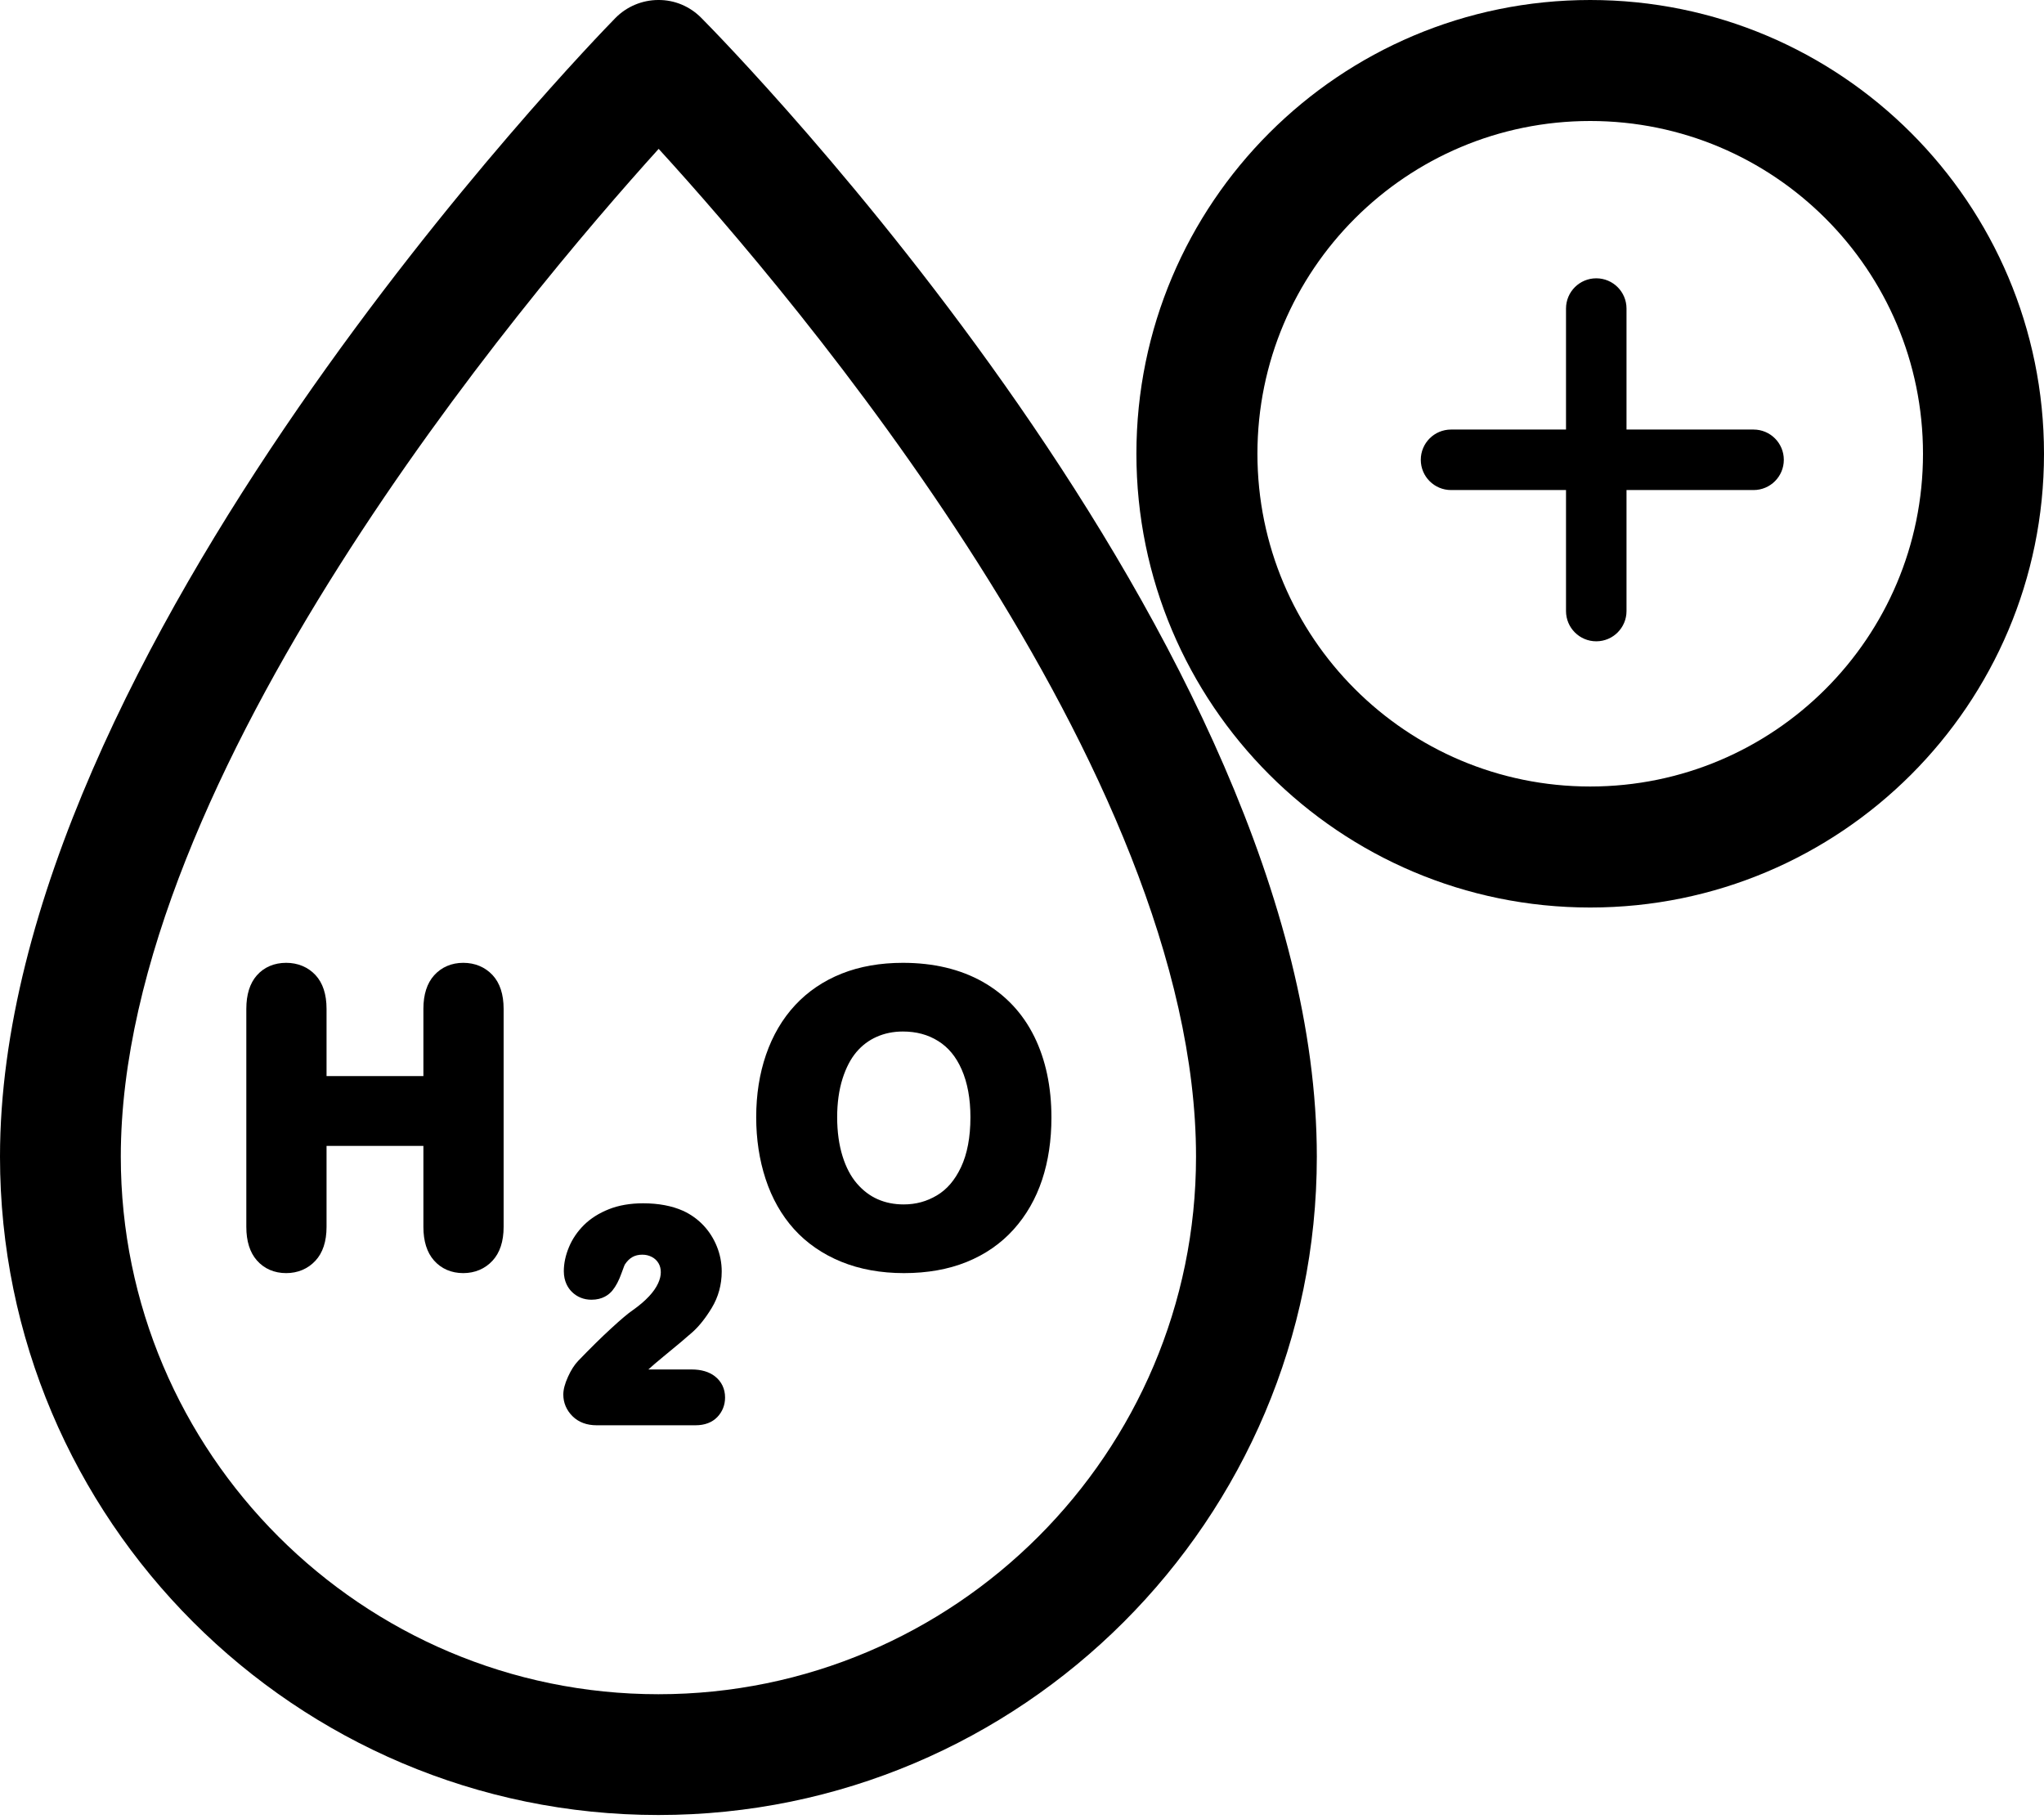<svg width="100" height="89" viewBox="0 0 100 89" fill="none" xmlns="http://www.w3.org/2000/svg">
<path d="M34.31 0.875C33.753 0.313 33.005 -0.008 32.202 0C31.411 0.003 30.653 0.323 30.1 0.889C28.871 2.145 0 31.931 0 56.593C0 74.355 14.45 88.805 32.212 88.805C49.974 88.805 64.424 74.355 64.424 56.593C64.424 31.53 35.54 2.115 34.31 0.875ZM32.212 82.895C17.709 82.895 5.91 71.096 5.91 56.593C5.91 37.954 25.65 14.558 32.224 7.284C38.809 14.492 58.514 37.651 58.514 56.593C58.513 71.096 46.715 82.895 32.212 82.895Z" fill="black"/>
<path d="M22.663 47.109C22.092 47.109 21.6 47.32 21.24 47.72C20.891 48.107 20.714 48.66 20.714 49.362V52.65H15.976V49.362C15.976 48.65 15.794 48.094 15.434 47.707C15.068 47.316 14.572 47.109 14 47.109C13.414 47.109 12.917 47.322 12.563 47.726C12.223 48.112 12.051 48.663 12.051 49.362V60.029C12.051 60.729 12.225 61.281 12.568 61.67C12.925 62.077 13.42 62.291 14 62.291C14.567 62.291 15.061 62.083 15.429 61.688C15.792 61.299 15.976 60.741 15.976 60.029V56.067H20.714V60.029C20.714 60.729 20.888 61.281 21.231 61.67C21.588 62.077 22.083 62.291 22.663 62.291C23.23 62.291 23.724 62.083 24.092 61.688C24.455 61.299 24.639 60.741 24.639 60.029V49.362C24.639 48.651 24.457 48.094 24.097 47.708C23.731 47.316 23.235 47.109 22.663 47.109Z" fill="black"/>
<path d="M34.977 67.341C34.691 67.118 34.306 67.005 33.832 67.005H31.72C31.907 66.835 32.148 66.627 32.457 66.374C33.13 65.824 33.597 65.431 33.886 65.172C34.207 64.883 34.522 64.487 34.82 63.995C35.144 63.46 35.309 62.859 35.309 62.209C35.309 61.79 35.23 61.379 35.072 60.988C34.916 60.599 34.694 60.25 34.412 59.952C34.13 59.654 33.796 59.415 33.415 59.241C32.869 58.998 32.212 58.875 31.463 58.875C30.835 58.875 30.273 58.972 29.792 59.163C29.306 59.355 28.895 59.616 28.569 59.938C28.246 60.26 27.998 60.625 27.833 61.025C27.668 61.423 27.584 61.817 27.584 62.196C27.584 62.708 27.797 63.027 27.974 63.204C28.229 63.459 28.562 63.593 28.937 63.593C29.477 63.593 29.792 63.348 29.962 63.141C30.136 62.928 30.282 62.648 30.41 62.286C30.524 61.96 30.568 61.875 30.567 61.875H30.567C30.786 61.539 31.051 61.389 31.424 61.389C31.598 61.389 31.753 61.427 31.896 61.503C32.032 61.575 32.136 61.673 32.214 61.802C32.291 61.931 32.329 62.076 32.329 62.248C32.329 62.421 32.285 62.598 32.197 62.79C32.099 63.002 31.951 63.215 31.756 63.423C31.546 63.649 31.275 63.88 30.962 64.101C30.733 64.255 30.382 64.552 29.889 65.006C29.413 65.443 28.874 65.974 28.284 66.587C28.097 66.785 27.935 67.039 27.789 67.362C27.634 67.703 27.559 67.988 27.559 68.233C27.559 68.635 27.715 69.001 28.01 69.293C28.307 69.587 28.706 69.736 29.193 69.736H34.023C34.478 69.736 34.839 69.599 35.096 69.331C35.343 69.073 35.473 68.743 35.473 68.377C35.473 67.952 35.301 67.594 34.977 67.341Z" fill="black"/>
<path d="M50.603 50.722C50.035 49.569 49.185 48.666 48.078 48.039C46.986 47.422 45.672 47.109 44.172 47.109C43.067 47.109 42.062 47.286 41.183 47.635C40.291 47.99 39.523 48.51 38.9 49.181C38.279 49.849 37.8 50.665 37.476 51.608C37.157 52.534 36.996 53.561 36.996 54.663C36.996 55.737 37.15 56.752 37.455 57.682C37.766 58.632 38.234 59.458 38.847 60.138C39.465 60.823 40.243 61.361 41.159 61.735C42.064 62.104 43.096 62.291 44.227 62.291C45.363 62.291 46.391 62.109 47.283 61.749C48.188 61.385 48.964 60.849 49.588 60.156C50.207 59.47 50.677 58.651 50.985 57.721C51.287 56.809 51.44 55.786 51.44 54.681C51.44 53.181 51.158 51.849 50.603 50.722ZM47.013 57.115C46.713 57.746 46.33 58.194 45.84 58.486C45.34 58.785 44.807 58.93 44.208 58.93C43.745 58.93 43.318 58.844 42.937 58.675C42.561 58.509 42.221 58.252 41.926 57.91C41.627 57.565 41.39 57.116 41.221 56.574C41.046 56.013 40.957 55.369 40.957 54.663C40.957 53.964 41.046 53.33 41.22 52.777C41.39 52.243 41.619 51.804 41.901 51.472C42.181 51.144 42.505 50.9 42.892 50.729C43.279 50.557 43.709 50.47 44.171 50.47C44.833 50.47 45.4 50.623 45.903 50.938C46.399 51.249 46.773 51.703 47.047 52.324C47.333 52.972 47.477 53.759 47.477 54.663C47.477 55.641 47.321 56.466 47.013 57.115Z" fill="black"/>
<path fill-rule="evenodd" clip-rule="evenodd" d="M77.799 38.482C86.79 38.482 94.08 31.193 94.08 22.201C94.08 13.21 86.79 5.92 77.799 5.92C68.807 5.92 61.518 13.21 61.518 22.201C61.518 31.193 68.807 38.482 77.799 38.482ZM77.799 44.403C90.06 44.403 100 34.463 100 22.201C100 9.94 90.06 0 77.799 0C65.537 0 55.597 9.94 55.597 22.201C55.597 34.463 65.537 44.403 77.799 44.403Z" fill="black"/>
<path fill-rule="evenodd" clip-rule="evenodd" d="M69.51 22.497C69.51 21.68 70.173 21.017 70.99 21.017H85.791C86.609 21.017 87.271 21.68 87.271 22.497C87.271 23.315 86.609 23.977 85.791 23.977H70.99C70.173 23.977 69.51 23.315 69.51 22.497Z" fill="black"/>
<path fill-rule="evenodd" clip-rule="evenodd" d="M78.095 13.617C78.912 13.617 79.575 14.279 79.575 15.097L79.575 29.898C79.575 30.715 78.912 31.378 78.095 31.378C77.277 31.378 76.615 30.715 76.615 29.898L76.615 15.097C76.615 14.279 77.277 13.617 78.095 13.617Z" fill="black"/>
</svg>
